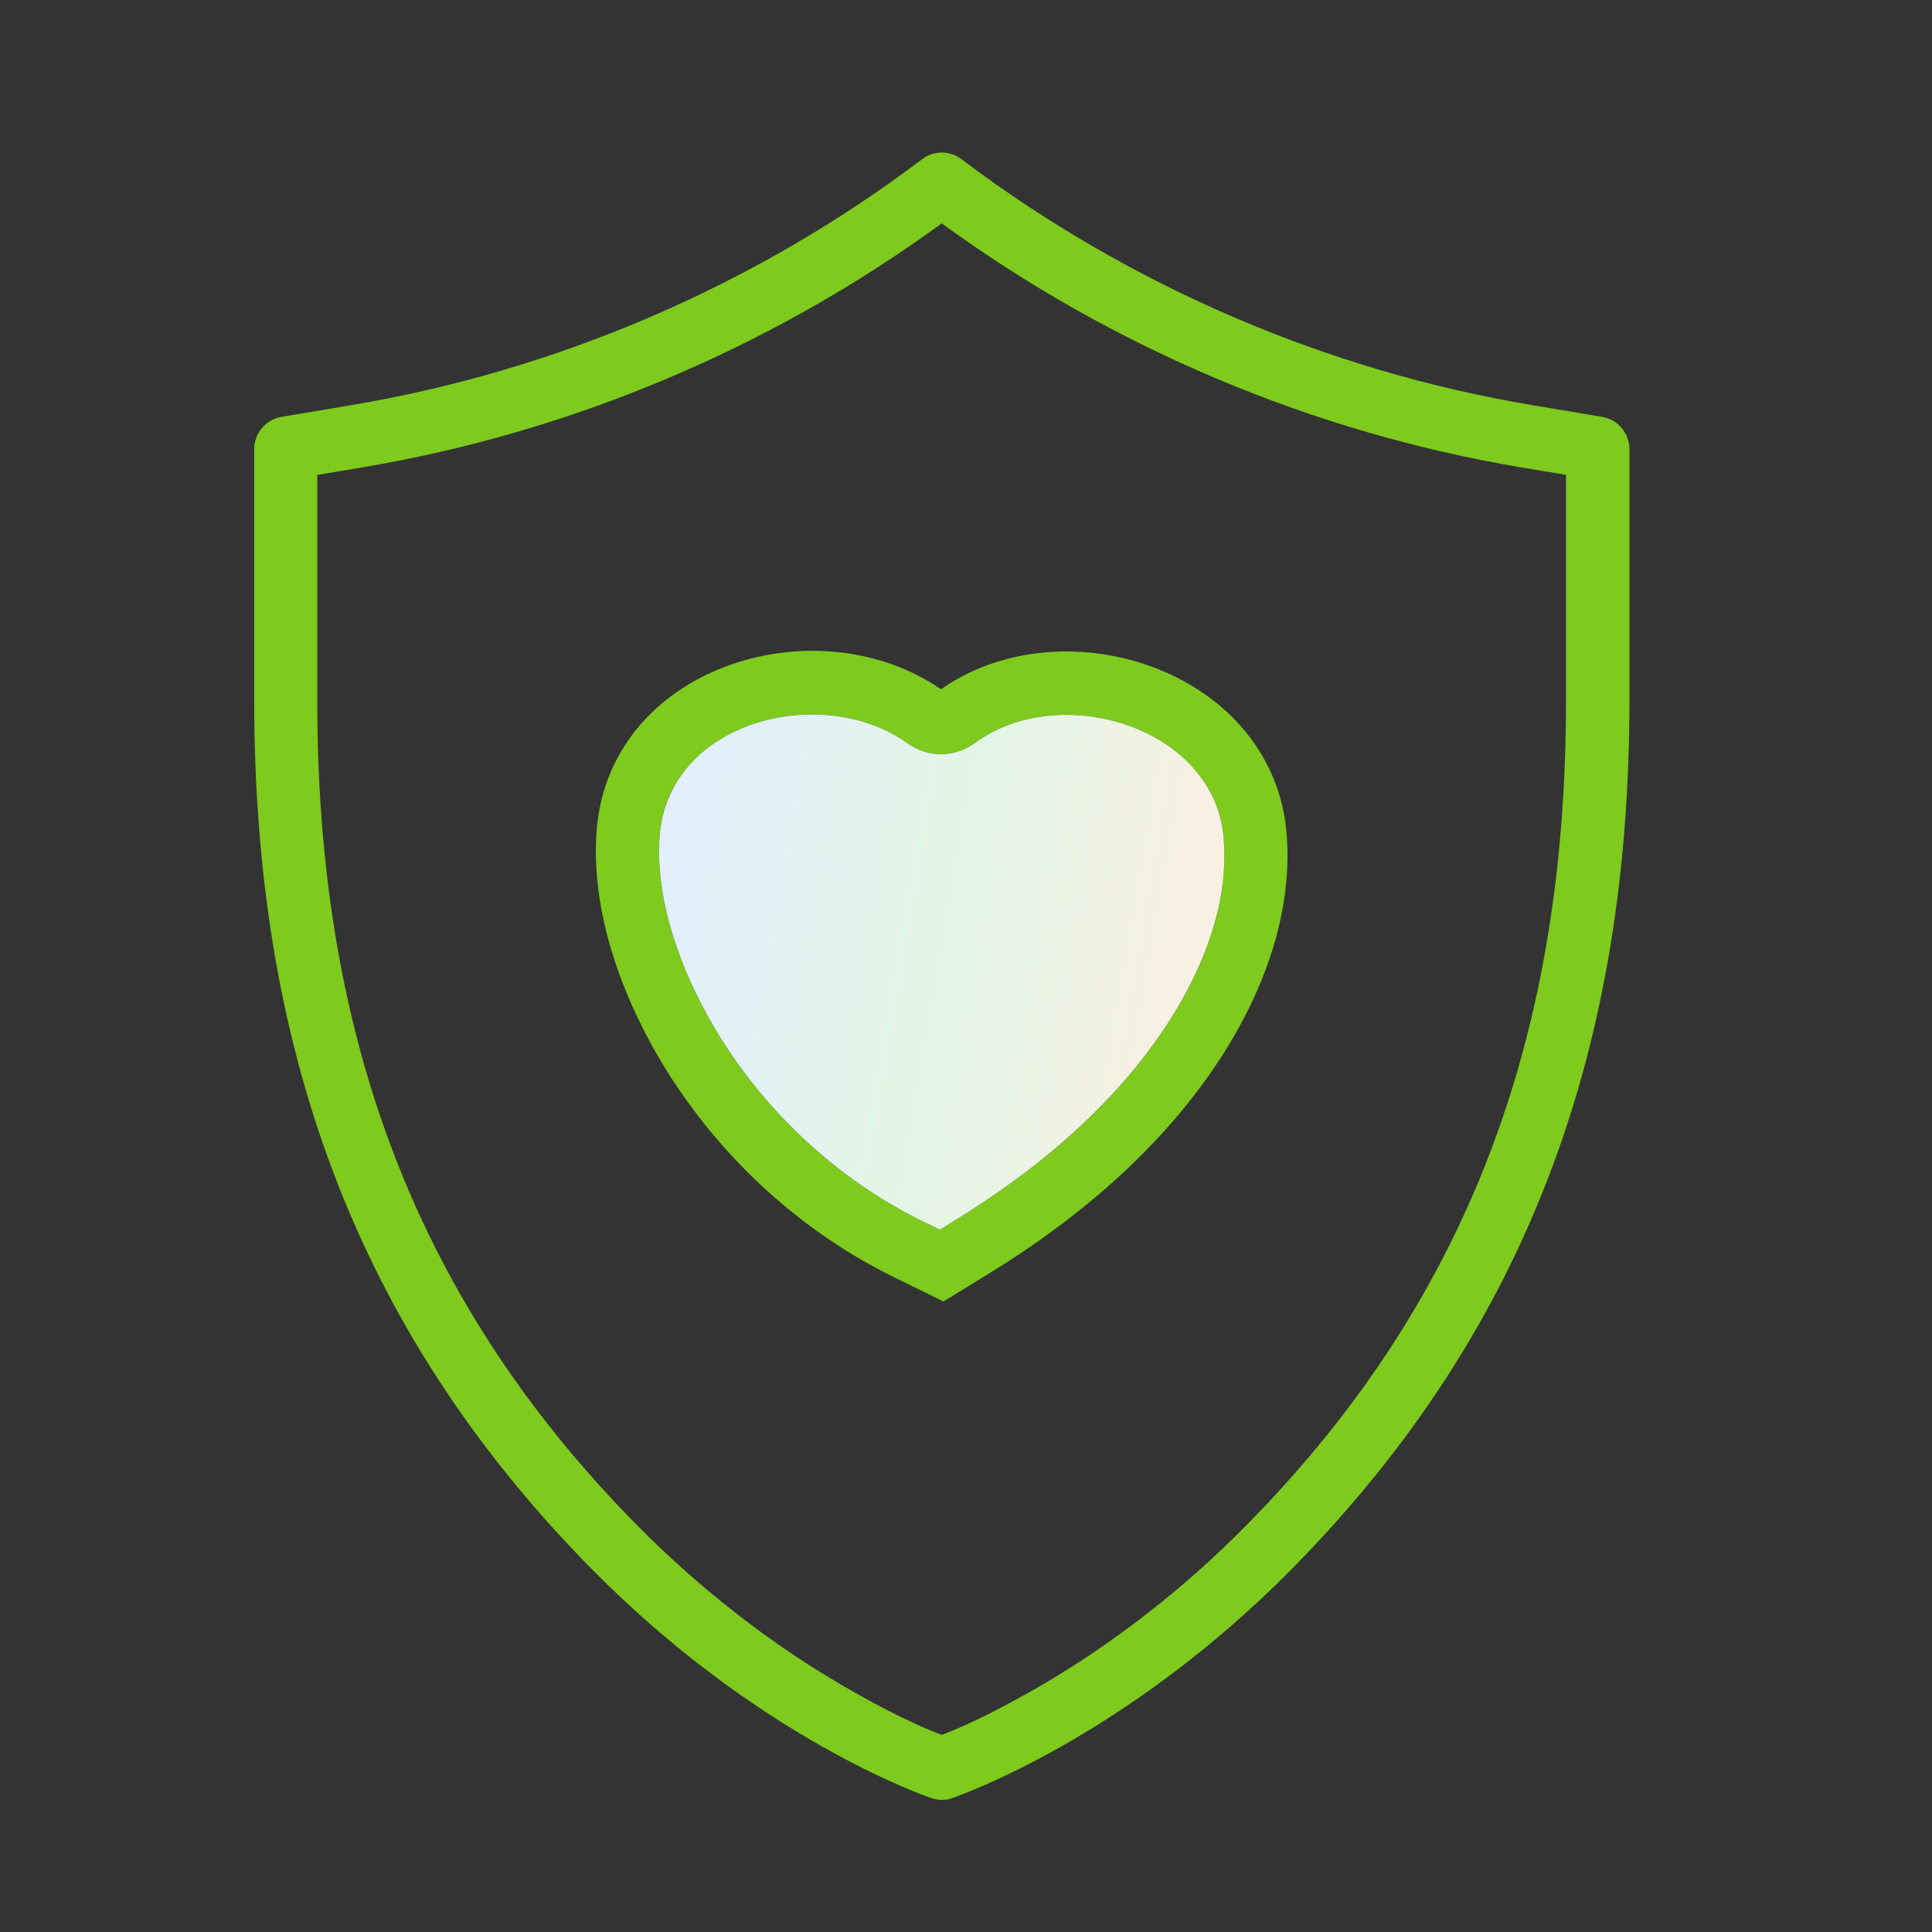 <svg width="48" height="48" viewBox="0 0 48 48" fill="none" xmlns="http://www.w3.org/2000/svg">
<rect x="0" y="0" width="48" height="48" fill="#333333" stroke="none"/>
<path fill-rule="evenodd" clip-rule="evenodd" d="M40.483 11.164C40.483 10.765 40.195 10.421 39.804 10.357L38.066 10.065C32.946 9.207 28.041 7.091 23.886 3.954C23.599 3.735 23.2 3.735 22.912 3.954C18.758 7.091 13.856 9.203 8.732 10.065L6.994 10.357C6.603 10.421 6.316 10.765 6.316 11.164V17.391C6.316 25.876 8.732 32.919 14.685 38.966C18.839 43.185 22.964 44.614 23.14 44.674C23.225 44.704 23.311 44.717 23.397 44.717C23.483 44.717 23.573 44.704 23.654 44.674C23.826 44.614 27.951 43.185 32.109 38.966C38.066 32.919 40.483 25.872 40.483 17.391V11.164ZM38.912 11.799L37.804 11.614C32.616 10.743 27.65 8.649 23.397 5.55C19.148 8.649 14.178 10.743 8.99 11.614L7.882 11.799V17.391C7.882 25.37 10.093 32.069 15.801 37.867C17.389 39.477 19.208 40.902 21.178 42.017C21.843 42.395 22.65 42.82 23.397 43.103C24.144 42.82 24.955 42.391 25.62 42.017C27.586 40.902 29.405 39.481 30.989 37.872C36.697 32.078 38.907 25.374 38.907 17.395V11.803L38.912 11.799Z" fill="#7ECA1D"/>
<path fill-rule="evenodd" clip-rule="evenodd" d="M23.38 17.125C24.53 16.314 25.998 16.048 27.38 16.25C28.753 16.451 30.084 17.116 30.963 18.202C31.543 18.919 31.886 19.769 31.963 20.683C32.144 22.794 31.298 24.884 30.118 26.597C28.693 28.661 26.714 30.326 24.586 31.631L23.44 32.335L22.234 31.743C20.054 30.678 18.182 29.017 16.826 27.005C15.624 25.219 14.676 22.889 14.818 20.709C15.079 16.576 20.255 14.975 23.38 17.125ZM23.358 30.545L23.766 30.292C25.702 29.103 27.53 27.58 28.826 25.704C29.792 24.305 30.551 22.554 30.401 20.82C30.349 20.215 30.126 19.661 29.744 19.194C29.113 18.413 28.131 17.949 27.152 17.807C26.152 17.662 25.062 17.842 24.234 18.451C23.723 18.829 23.058 18.833 22.543 18.464C20.427 16.949 16.573 17.902 16.384 20.816C16.268 22.636 17.131 24.653 18.131 26.138C19.333 27.919 20.994 29.395 22.925 30.344L23.358 30.554V30.545Z" fill="#7ECA1D"/>
<path fill-rule="evenodd" clip-rule="evenodd" d="M23.358 30.546L23.766 30.292C25.702 29.104 27.53 27.58 28.826 25.704C29.792 24.305 30.551 22.554 30.401 20.82C30.35 20.215 30.127 19.662 29.744 19.194C29.114 18.413 28.131 17.949 27.152 17.808C26.152 17.662 25.062 17.842 24.234 18.451C23.723 18.829 23.058 18.833 22.543 18.464C20.427 16.949 16.573 17.902 16.384 20.816C16.268 22.636 17.131 24.653 18.131 26.138C19.333 27.919 20.994 29.395 22.925 30.344L23.358 30.554V30.546Z" fill="url(#paint0_linear)"/>
<defs>
<linearGradient id="paint0_linear" x1="16.374" y1="17.751" x2="32.161" y2="20.479" gradientUnits="userSpaceOnUse">
<stop stop-color="#E3EEFF"/>
<stop offset="0.526" stop-color="#E4F6E4"/>
<stop offset="1" stop-color="#FFEEE4"/>
</linearGradient>
</defs>
</svg>
